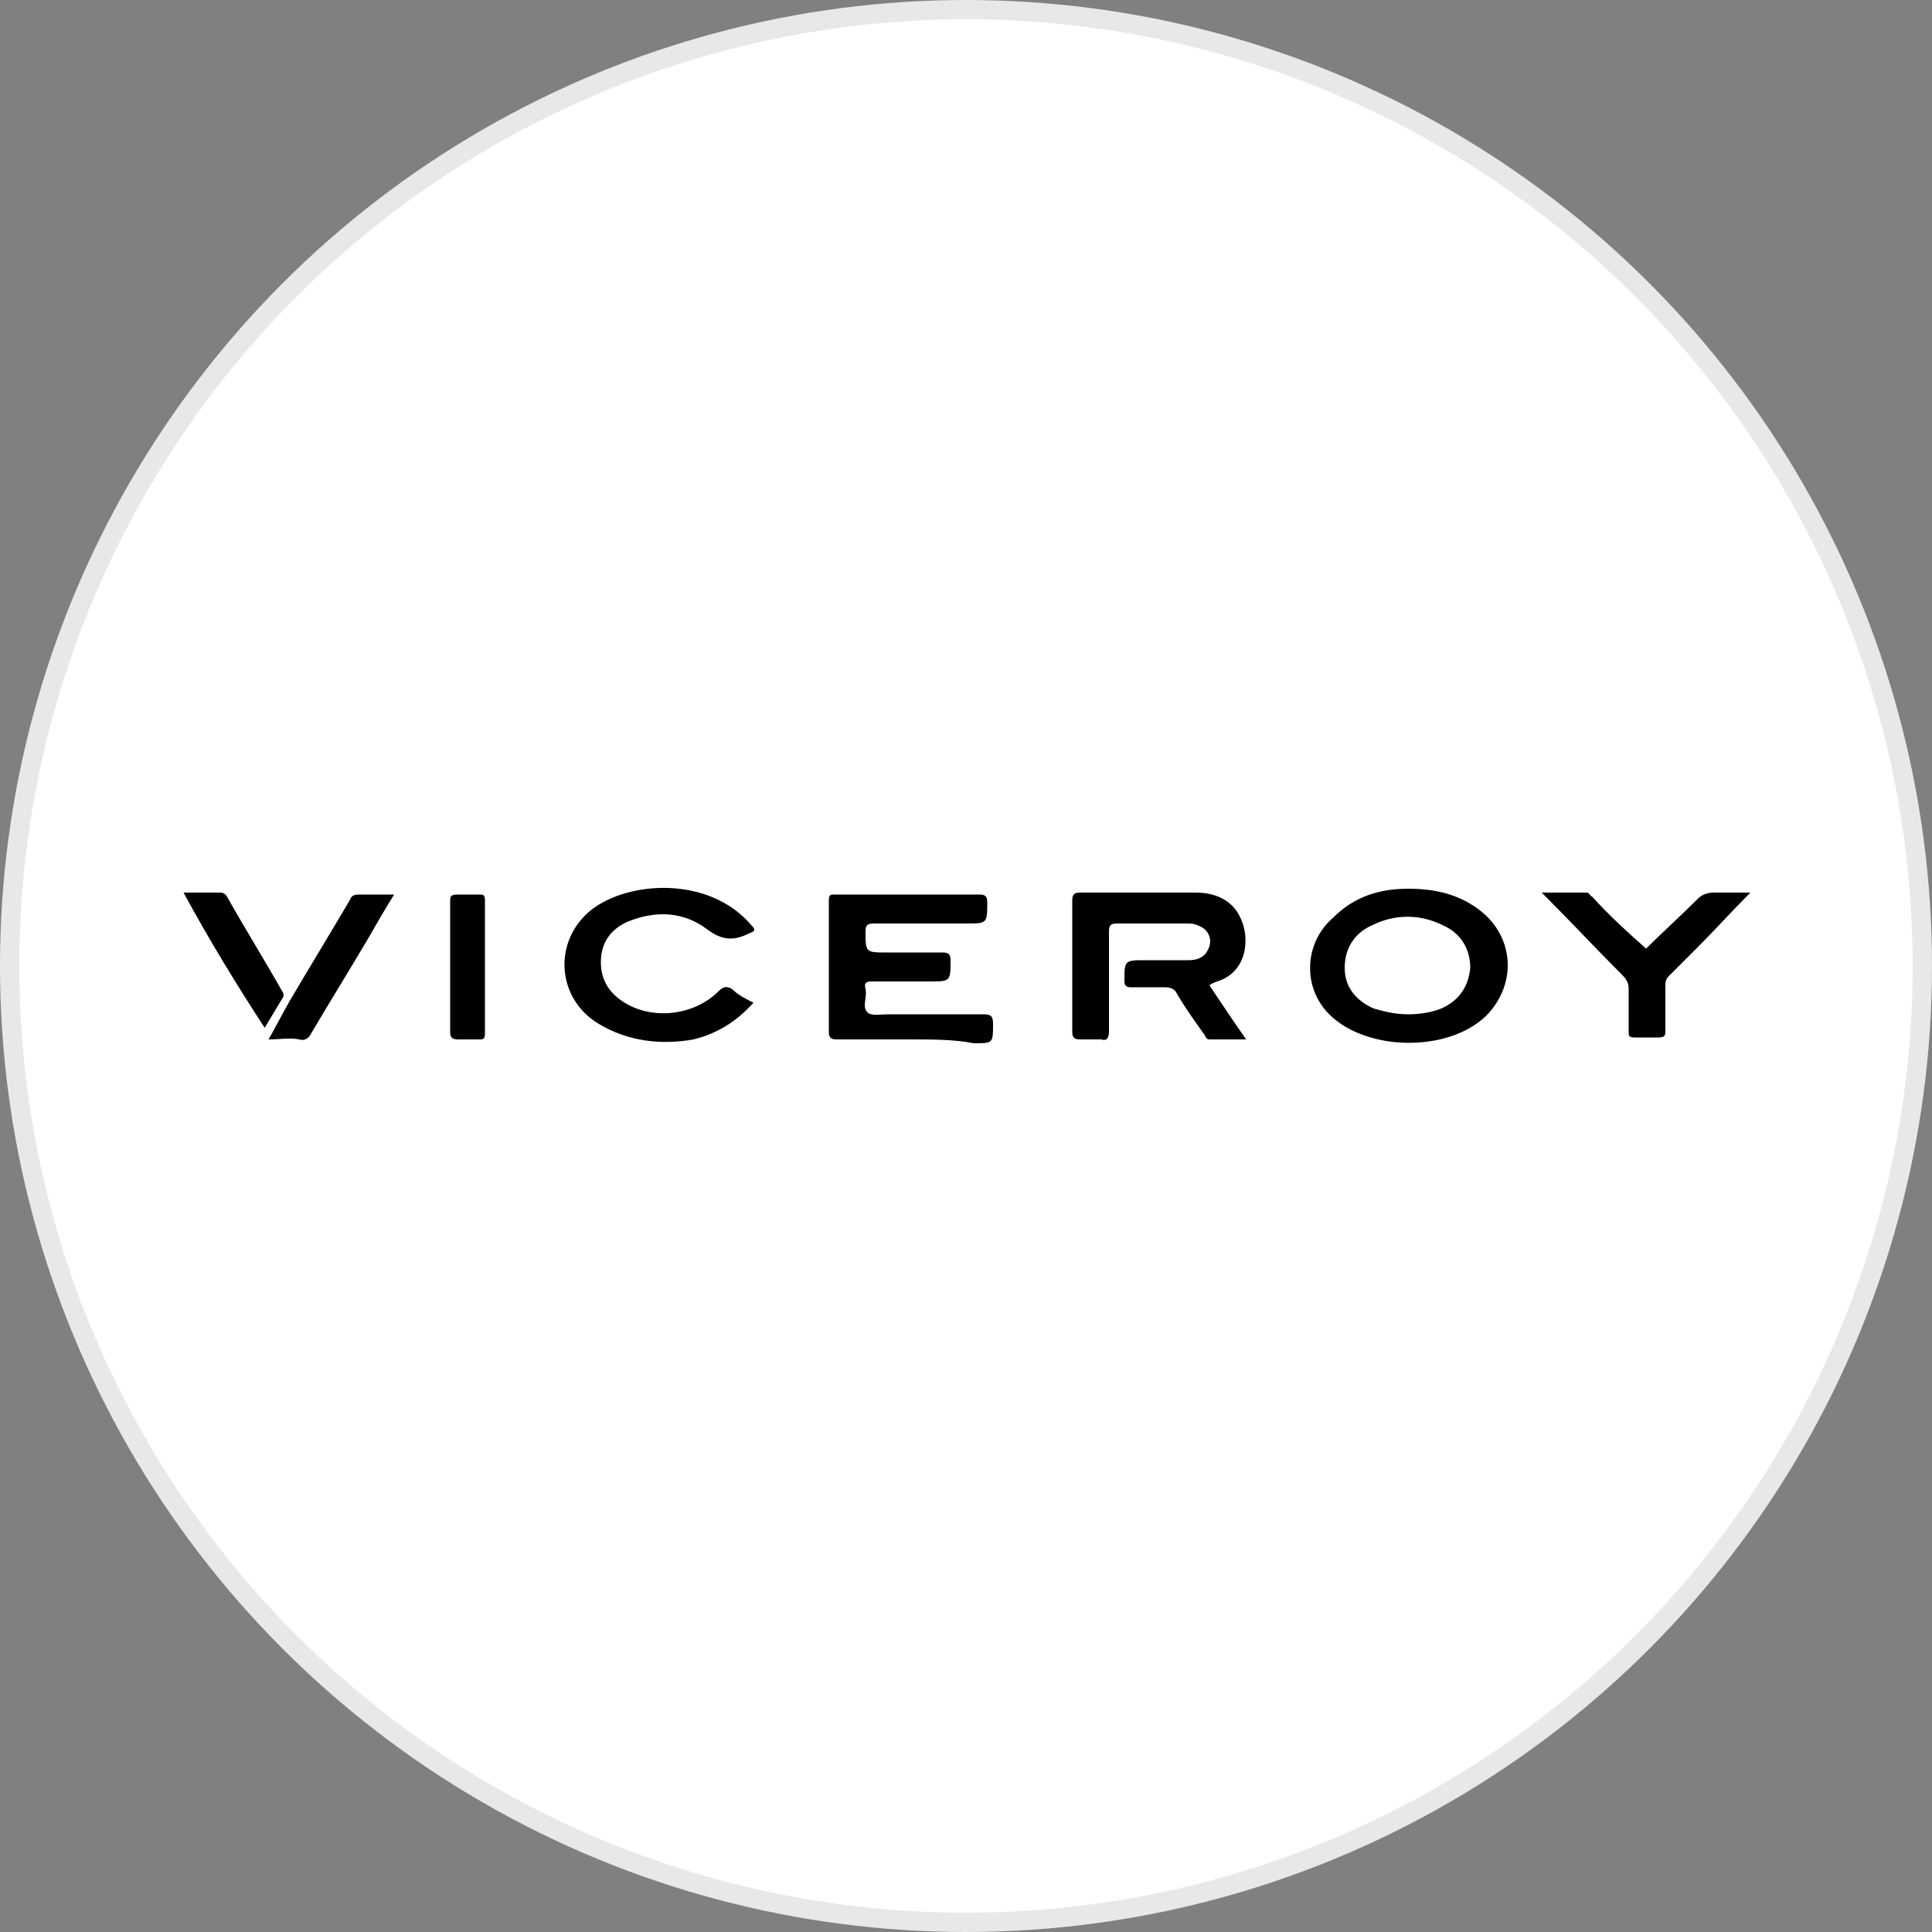 <?xml version="1.0" encoding="utf-8"?>
<svg version="1.1" id="Layer_1" xmlns="http://www.w3.org/2000/svg" xmlns:xlink="http://www.w3.org/1999/xlink" x="0px" y="0px"
	width="100px" height="100px" viewBox="0 0 100 100" style="enable-background:new 0 0 100 100;" xml:space="preserve">
<rect x="0" y="0" width="100" height="100" fill="#808080" stroke="none"/>
<g>
	<g>
		<circle style="fill:#E8E8E8;" cx="50" cy="50" r="50"/>
		<circle style="fill:#FFFFFF;" cx="50" cy="50" r="49"/>
	</g>
	<g>
		<path style="fill-rule:evenodd;clip-rule:evenodd;" d="M62.6,51c0.6,0.9,1.2,1.8,1.9,2.8c-0.7,0-1.3,0-1.9,0
			c-0.2,0-0.2-0.2-0.3-0.3c-0.5-0.7-1-1.4-1.4-2.1c-0.1-0.2-0.3-0.3-0.6-0.3c-0.6,0-1.2,0-1.8,0c-0.2,0-0.3-0.1-0.3-0.3
			c0-1.1,0-1.1,1.1-1.1c0.7,0,1.4,0,2.2,0c0.4,0,0.8-0.1,1-0.5c0.3-0.5,0.1-1.1-0.5-1.3c-0.2-0.1-0.4-0.1-0.6-0.1
			c-1.2,0-2.4,0-3.6,0c-0.3,0-0.4,0.1-0.4,0.4c0,1.7,0,3.5,0,5.2c0,0.3-0.1,0.5-0.4,0.4c-0.4,0-0.7,0-1.1,0c-0.3,0-0.4-0.1-0.4-0.4
			c0-2.3,0-4.5,0-6.8c0-0.3,0.1-0.4,0.4-0.4c2,0,4,0,6,0c1,0,1.9,0.4,2.3,1.3c0.5,1,0.4,2.8-1.2,3.3C62.7,50.9,62.6,51,62.6,51z"/>
		<path style="fill-rule:evenodd;clip-rule:evenodd;" d="M47.2,53.8c-1.3,0-2.6,0-3.9,0c-0.3,0-0.4-0.1-0.4-0.4c0-2.3,0-4.5,0-6.8
			c0-0.3,0.1-0.3,0.3-0.3c2.5,0,5,0,7.5,0c0.3,0,0.4,0.1,0.4,0.4c0,1.1,0,1.1-1.1,1.1c-1.6,0-3.2,0-4.8,0c-0.3,0-0.4,0.1-0.4,0.4
			c0,1.1,0,1.1,1.1,1.1c1,0,1.9,0,2.9,0c0.3,0,0.4,0.1,0.4,0.4c0,1.1,0,1.1-1.1,1.1c-1,0-1.9,0-2.9,0c-0.3,0-0.5,0-0.4,0.4
			c0.1,0.4-0.2,0.9,0.1,1.2c0.2,0.2,0.7,0.1,1.1,0.1c1.6,0,3.3,0,4.9,0c0.4,0,0.5,0.1,0.5,0.5c0,1,0,1-1,1
			C49.4,53.8,48.3,53.8,47.2,53.8z"/>
		<path style="fill-rule:evenodd;clip-rule:evenodd;" d="M72.9,46c1.4,0,2.7,0.3,3.8,1.2c1.7,1.4,1.8,3.8,0.2,5.4
			c-2,1.9-6.2,1.8-8.1-0.1c-1.4-1.4-1.3-3.7,0.2-5C70.1,46.4,71.4,46,72.9,46z M72.9,52.5c0.6,0,1.2-0.1,1.7-0.3
			c0.9-0.4,1.4-1.1,1.5-2.1c0-1-0.5-1.8-1.4-2.2c-1.2-0.6-2.5-0.6-3.7,0c-0.9,0.4-1.4,1.2-1.4,2.2c0,1,0.6,1.7,1.5,2.1
			C71.8,52.4,72.3,52.5,72.9,52.5z"/>
		<path style="fill-rule:evenodd;clip-rule:evenodd;" d="M39,51.9c-0.9,1-1.9,1.6-3.1,1.9c-1.7,0.3-3.4,0.1-4.9-0.8
			c-2.2-1.3-2.4-4.3-0.4-5.9c1.9-1.5,6.1-1.8,8.3,0.8c0.2,0.2,0.2,0.3-0.1,0.4c-0.8,0.4-1.4,0.4-2.2-0.2c-1.2-0.9-2.6-1-4.1-0.4
			c-0.9,0.4-1.4,1.1-1.4,2.1c0,1,0.5,1.7,1.4,2.2c1.5,0.8,3.5,0.5,4.7-0.7c0.2-0.2,0.4-0.3,0.7-0.1C38.2,51.5,38.6,51.7,39,51.9z"/>
		<path style="fill-rule:evenodd;clip-rule:evenodd;" d="M85.2,49.1c0.8-0.8,1.8-1.7,2.7-2.6c0.2-0.2,0.5-0.3,0.8-0.3
			c0.6,0,1.2,0,1.9,0c-1,1-1.8,1.9-2.7,2.8c-0.5,0.5-1,1-1.5,1.5c-0.2,0.2-0.2,0.3-0.2,0.6c0,0.7,0,1.5,0,2.2c0,0.3,0,0.4-0.4,0.4
			c-0.4,0-0.8,0-1.2,0c-0.3,0-0.3-0.1-0.3-0.3c0-0.7,0-1.4,0-2.2c0-0.3-0.1-0.5-0.3-0.7c-1.4-1.4-2.7-2.8-4.2-4.3c0.8,0,1.5,0,2.3,0
			c0.2,0,0.2,0.2,0.3,0.2C83.3,47.4,84.3,48.3,85.2,49.1z"/>
		<path style="fill-rule:evenodd;clip-rule:evenodd;" d="M13.9,53.8c0.4-0.7,0.7-1.3,1.1-2c1-1.7,2.1-3.5,3.1-5.2
			c0.1-0.3,0.3-0.3,0.6-0.3c0.5,0,1.1,0,1.7,0c-0.5,0.8-0.9,1.5-1.3,2.2c-1,1.7-2,3.3-3,5c-0.1,0.2-0.3,0.4-0.6,0.3
			C15,53.7,14.5,53.8,13.9,53.8z"/>
		<path style="fill-rule:evenodd;clip-rule:evenodd;" d="M23.3,50c0-1.1,0-2.2,0-3.3c0-0.3,0-0.4,0.4-0.4c0.4,0,0.8,0,1.1,0
			c0.2,0,0.3,0,0.3,0.3c0,2.3,0,4.6,0,6.9c0,0.3-0.1,0.3-0.3,0.3c-0.4,0-0.8,0-1.1,0c-0.3,0-0.4-0.1-0.4-0.4
			C23.3,52.3,23.3,51.1,23.3,50z"/>
		<path style="fill-rule:evenodd;clip-rule:evenodd;" d="M9.5,46.2c0.7,0,1.3,0,1.9,0c0.2,0,0.3,0.1,0.4,0.3
			c0.9,1.6,1.9,3.2,2.8,4.8c0.1,0.1,0.1,0.3,0,0.4c-0.3,0.5-0.6,1-0.9,1.5C12.2,50.9,10.8,48.6,9.5,46.2z"/>
	</g>
</g>
</svg>
